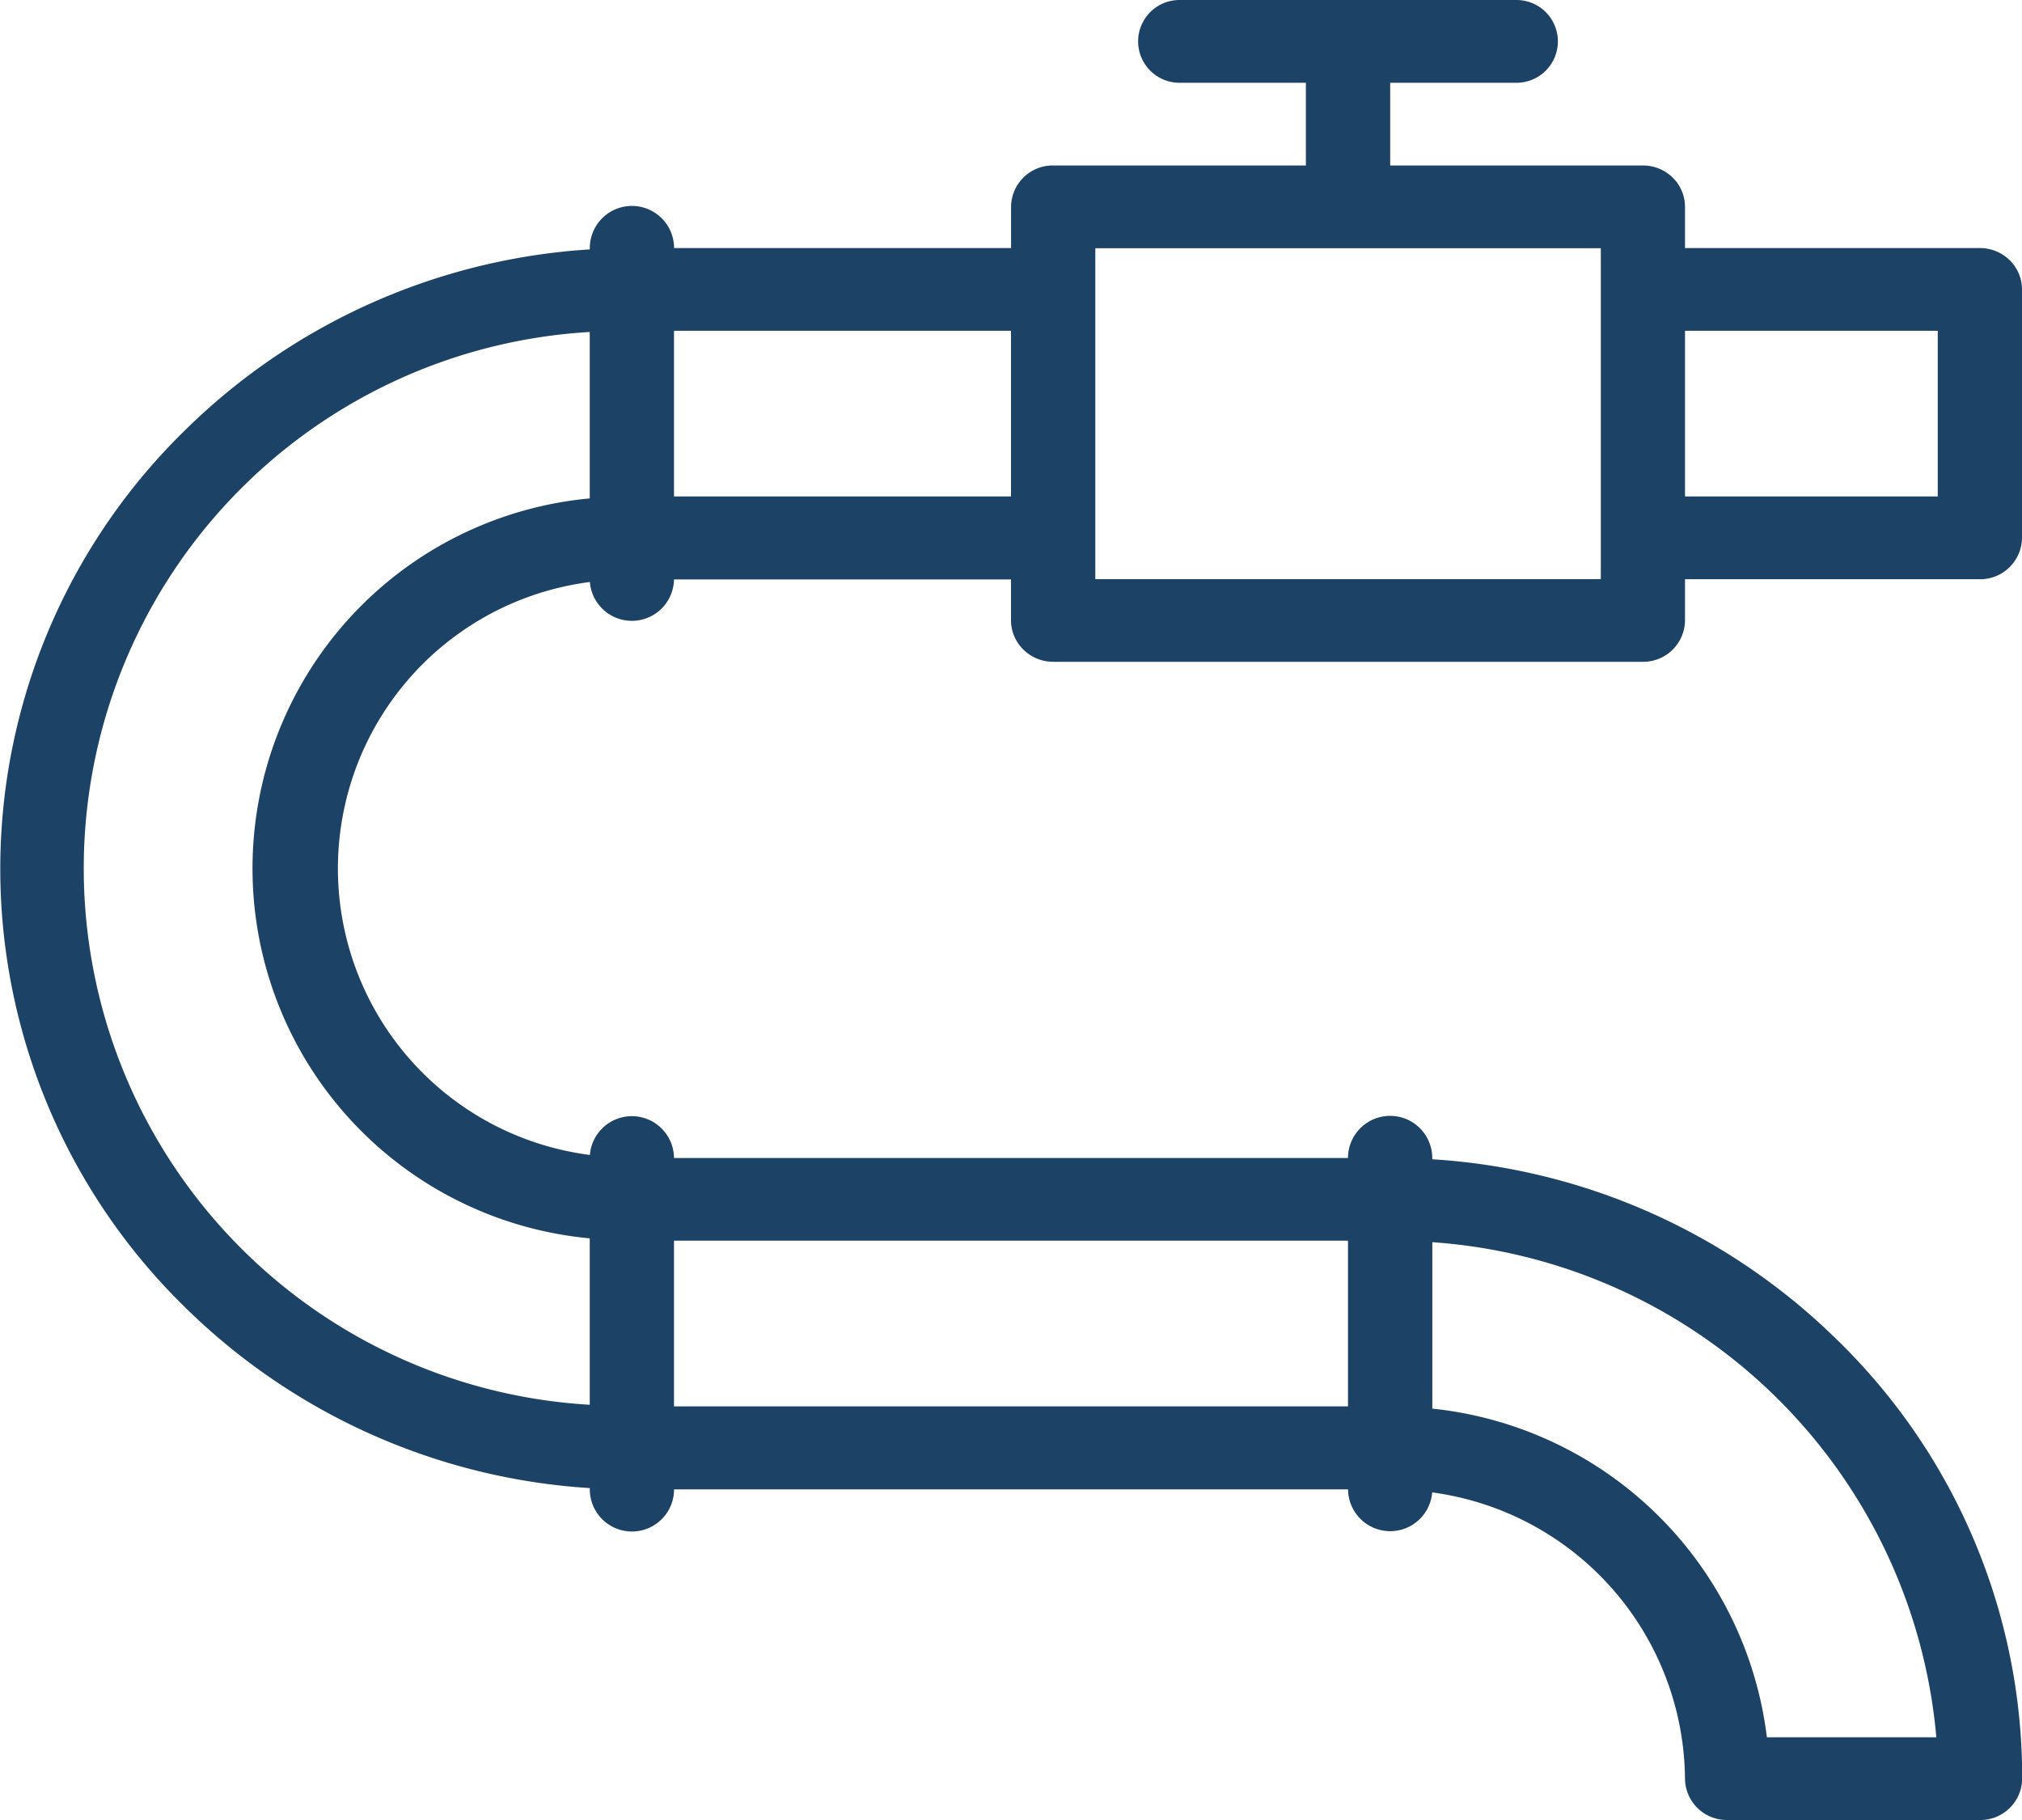 <svg xmlns="http://www.w3.org/2000/svg" width="30" height="27" viewBox="0 0 30 27">
<defs>
    <style>
      .cls-1 {
        fill: #1c4366;
        fill-rule: evenodd;
      }
    </style>
  </defs>
  <path class="cls-1" d="M724.185,745.638a0.628,0.628,0,0,0,.441.18h8.749a0.62,0.62,0,0,0,.625-0.613v-0.612h4.375a0.62,0.62,0,0,0,.625-0.614v-3.685a0.608,0.608,0,0,0-.183-0.434,0.628,0.628,0,0,0-.442-0.18H734v-0.612a0.608,0.608,0,0,0-.183-0.434,0.628,0.628,0,0,0-.442-0.179h-3.749v-1.227H731.5a0.614,0.614,0,1,0,0-1.228h-5a0.614,0.614,0,1,0,0,1.228h1.875v1.227h-3.75a0.618,0.618,0,0,0-.624.613v0.612h-5v0a0.625,0.625,0,0,0-1.25,0V739.7a9.385,9.385,0,0,0-6,2.677,9.09,9.09,0,0,0,0,13.022,9.39,9.39,0,0,0,6,2.677v0.019a0.625,0.625,0,0,0,1.25,0h10a0.625,0.625,0,0,0,1.248.045A4.327,4.327,0,0,1,734,762.386a0.62,0.62,0,0,0,.625.614h3.753a0.62,0.62,0,0,0,.625-0.614,9.061,9.061,0,0,0-2.747-6.51,9.386,9.386,0,0,0-6.006-2.678v-0.019a0.625,0.625,0,0,0-1.25,0H719a0.625,0.625,0,0,0-1.248-.045,4.285,4.285,0,0,1,0-8.5,0.625,0.625,0,0,0,1.248-.038h5v0.612A0.608,0.608,0,0,0,724.185,745.638ZM734,740.907h3.75v2.458H734v-2.458Zm-8.749-1.225h7.5v4.909h-7.5v-4.909Zm5,14.746a8.07,8.07,0,0,1,7.478,7.345h-2.514a5.585,5.585,0,0,0-4.964-4.876v-2.469ZM719,754.406h10v2.458H719v-2.458Zm-1.25-11.012a5.512,5.512,0,0,0,0,10.977v2.469a7.971,7.971,0,0,1,0-15.915v2.469h0Zm1.25-.029h0v-2.458h5v2.458h-5Z" transform="translate(-709 -736)"/>
</svg>
